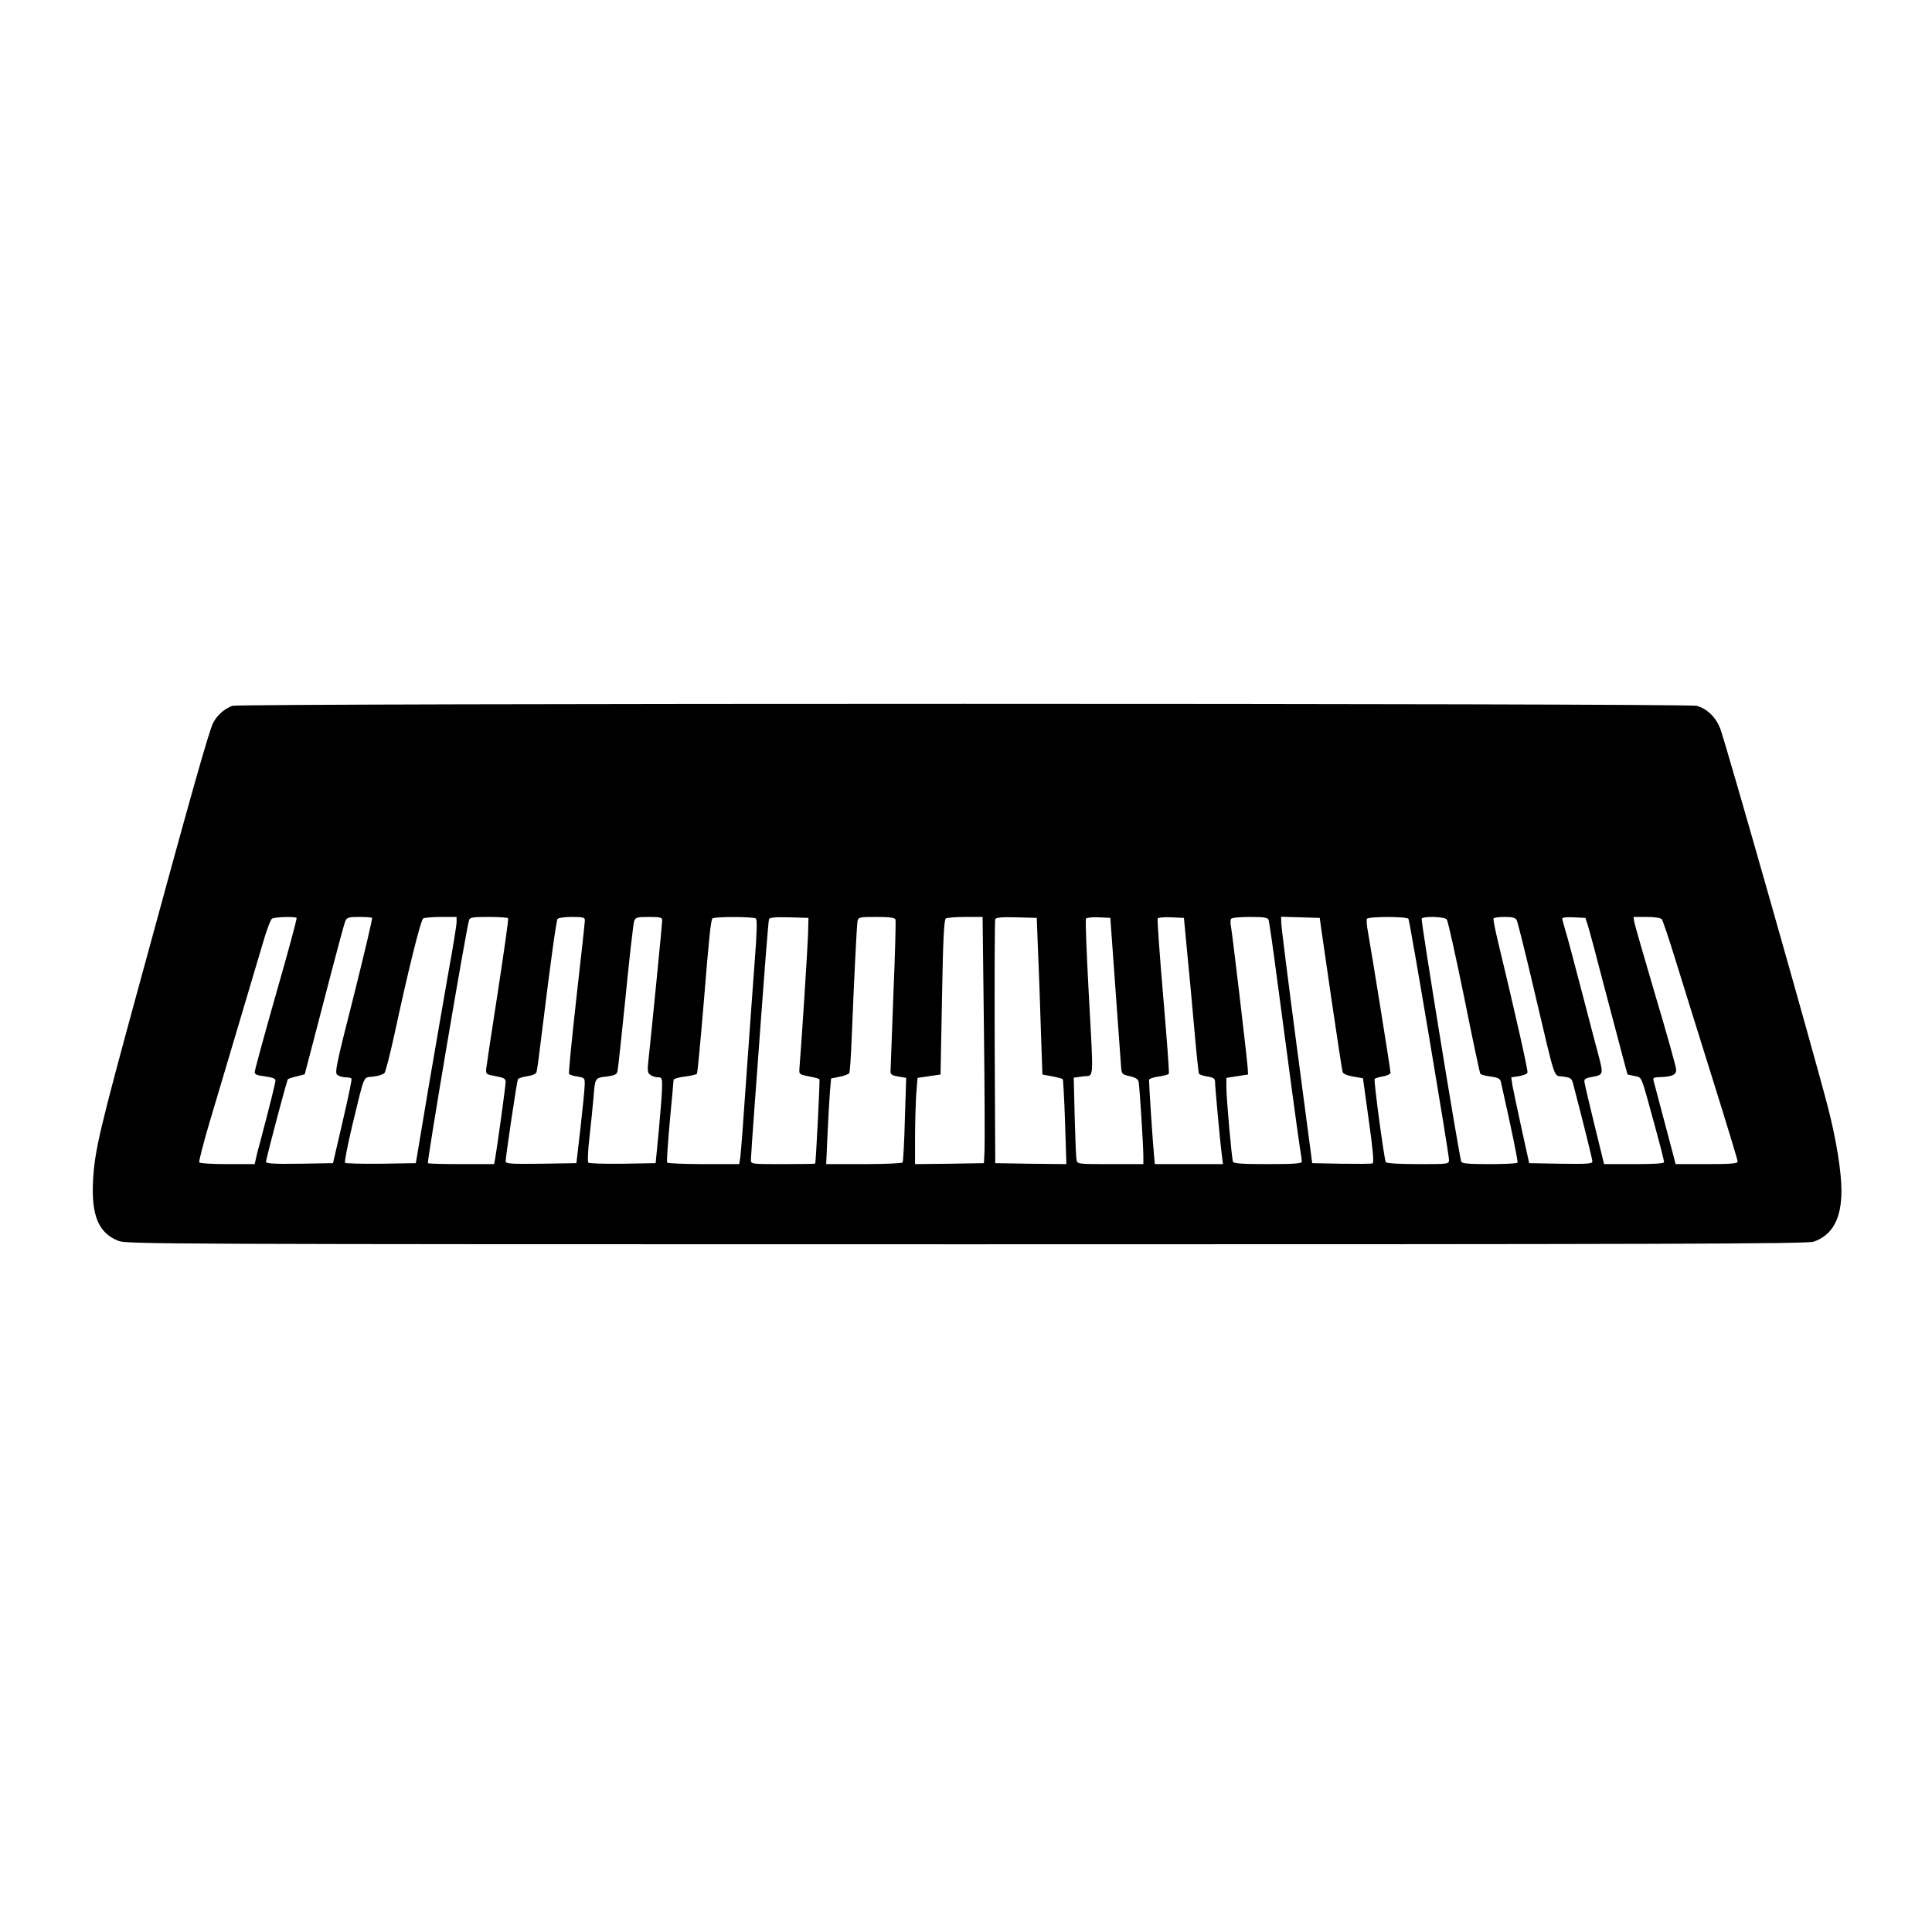 <?xml version="1.0" standalone="no"?>
<!DOCTYPE svg PUBLIC "-//W3C//DTD SVG 20010904//EN"
 "http://www.w3.org/TR/2001/REC-SVG-20010904/DTD/svg10.dtd">
<svg version="1.0" xmlns="http://www.w3.org/2000/svg"
 width="1024pt" height="1024pt" viewBox="0 0 1024 1024"
 preserveAspectRatio="xMidYMid meet">
<g transform="translate(0,1024) scale(0.1,-0.1)"
fill="#000000" stroke="none">
<path d="M1231 6499 c-44 -17 -81 -51 -101 -90 -22 -42 -113 -363 -395 -1399
-210 -769 -233 -867 -242 -1030 -9 -184 30 -276 135 -317 45 -17 222 -18 4497
-18 3720 0 4456 2 4488 14 99 34 147 122 147 269 0 102 -27 269 -70 437 -65
255 -542 1933 -572 2012 -22 60 -70 107 -125 122 -50 14 -7727 14 -7762 0z
m341 -1124 c3 -3 -46 -184 -109 -403 -62 -218 -113 -405 -113 -414 0 -13 13
-18 55 -23 37 -5 55 -12 55 -21 0 -13 -29 -129 -79 -319 -11 -38 -22 -82 -25
-97 l-6 -28 -145 0 c-79 0 -146 4 -149 9 -3 5 21 98 53 207 196 660 248 832
282 948 20 71 43 133 51 137 14 9 121 12 130 4z m400 0 c3 -3 -41 -189 -97
-413 -93 -366 -102 -408 -87 -419 9 -7 28 -13 43 -13 15 0 30 -3 32 -7 3 -5
-19 -107 -47 -228 l-51 -220 -177 -3 c-134 -2 -178 1 -178 10 0 17 110 431
116 438 3 3 24 10 47 15 l42 11 43 164 c24 91 70 269 103 395 33 127 64 240
69 253 9 19 17 22 73 22 35 0 66 -2 69 -5z m448 -22 c0 -15 -18 -129 -41 -253
-22 -124 -70 -405 -108 -625 l-67 -400 -184 -3 c-101 -1 -187 1 -191 5 -4 5
13 91 37 193 70 288 56 256 113 264 27 3 54 12 59 19 6 7 29 98 52 202 74 344
140 609 153 617 6 4 49 8 95 8 l82 0 0 -27z m273 20 c3 -5 -22 -179 -54 -388
-33 -209 -60 -393 -62 -410 -2 -29 0 -30 51 -39 43 -8 52 -13 52 -31 0 -19
-42 -326 -55 -402 l-6 -33 -173 0 c-95 0 -175 2 -178 5 -6 7 201 1230 218
1288 5 15 19 17 104 17 54 0 101 -3 103 -7z m407 -10 c0 -10 -20 -195 -45
-412 -24 -217 -42 -398 -39 -403 3 -4 23 -11 45 -14 37 -6 39 -8 38 -43 0 -20
-10 -121 -22 -226 l-22 -190 -187 -3 c-156 -2 -188 0 -188 12 0 26 60 428 65
436 3 5 25 12 50 16 28 4 46 12 49 23 3 9 17 113 31 231 42 342 73 568 80 579
3 6 37 11 76 11 59 0 69 -3 69 -17z m410 1 c0 -18 -55 -575 -70 -714 -10 -86
-9 -96 7 -107 9 -7 27 -13 40 -13 21 0 23 -4 22 -52 0 -29 -8 -132 -17 -228
l-17 -175 -174 -3 c-96 -1 -178 1 -183 6 -4 4 -2 64 6 132 8 69 17 161 21 205
9 114 8 112 69 119 45 6 55 11 59 29 3 12 22 191 43 397 20 206 41 385 45 398
8 20 15 22 79 22 57 0 70 -3 70 -16z m496 8 c8 -5 6 -73 -7 -242 -10 -129 -29
-404 -44 -610 -14 -206 -28 -392 -31 -412 l-6 -38 -188 0 c-104 0 -191 4 -194
8 -3 5 4 103 14 218 11 115 20 214 20 220 0 6 26 14 60 18 33 4 62 11 64 15 3
4 19 174 36 377 29 358 37 431 46 446 7 10 215 10 230 0z m277 -82 c-2 -68
-35 -585 -46 -715 -2 -29 0 -30 50 -40 28 -5 54 -12 56 -15 4 -4 -18 -425 -22
-447 -1 -2 -77 -3 -171 -3 -170 0 -170 0 -170 23 0 12 9 144 20 292 55 754 72
971 76 983 3 9 29 12 106 10 l103 -3 -2 -85z m463 77 c3 -8 -2 -188 -11 -402
-8 -213 -15 -396 -15 -406 0 -14 10 -20 42 -25 l41 -7 -7 -220 c-3 -121 -9
-224 -12 -228 -3 -5 -95 -9 -205 -9 l-200 0 7 158 c4 86 10 188 13 227 l6 69
45 9 c25 5 48 14 51 19 4 5 9 87 13 181 13 324 27 602 31 625 5 21 10 22 101
22 70 0 96 -4 100 -13z m469 -579 c4 -326 5 -620 3 -653 l-3 -60 -182 -3 -183
-2 0 138 c0 77 3 179 6 229 l7 90 61 9 61 9 8 410 c5 306 11 411 20 417 6 4
53 8 103 8 l92 0 7 -592z m287 402 c5 -102 11 -288 15 -415 l8 -230 52 -10
c28 -5 53 -12 56 -15 2 -3 8 -105 12 -228 l7 -222 -189 2 -188 3 -3 640 c-1
352 0 646 3 653 3 9 32 12 112 10 l108 -3 7 -185z m410 -190 c15 -206 28 -393
30 -415 3 -38 5 -40 46 -49 31 -7 44 -16 47 -30 5 -26 25 -336 25 -394 l0 -42
-175 0 c-173 0 -175 0 -179 23 -3 12 -7 115 -10 229 l-5 206 49 7 c60 8 57
-46 30 451 -11 206 -18 379 -14 385 3 5 33 9 67 7 l62 -3 27 -375z m380 195
c10 -99 27 -283 38 -408 11 -126 22 -233 25 -238 4 -5 24 -12 46 -15 31 -5 39
-11 39 -28 0 -25 27 -322 36 -388 l6 -48 -180 0 -181 0 -5 53 c-5 46 -26 365
-26 393 0 6 22 14 50 18 27 4 52 10 55 15 3 5 -11 190 -30 412 -19 221 -32
406 -29 411 3 5 36 8 72 6 l67 -3 17 -180z m432 169 c3 -9 24 -154 46 -322 58
-438 109 -817 120 -887 6 -33 10 -66 10 -72 0 -10 -43 -13 -180 -13 -136 0
-182 3 -185 13 -7 19 -35 338 -35 394 l0 50 58 9 57 9 -2 35 c-3 49 -82 719
-89 752 -3 15 -3 32 1 38 3 6 47 10 100 10 76 0 94 -3 99 -16z m277 -34 c4
-25 30 -205 58 -400 29 -195 54 -362 57 -371 3 -11 23 -19 56 -25 l52 -9 31
-224 c22 -156 28 -224 20 -227 -6 -3 -80 -3 -165 -2 l-155 3 -82 620 c-45 341
-82 635 -82 653 l-1 33 102 -3 103 -3 6 -45z m464 40 c8 -13 215 -1245 215
-1277 0 -23 -1 -23 -164 -23 -94 0 -167 4 -171 10 -8 13 -65 432 -59 441 2 4
22 10 44 14 23 4 40 12 40 20 0 15 -103 656 -120 748 -6 31 -8 62 -5 67 8 13
212 13 220 0z m203 -3 c6 -6 47 -192 92 -411 44 -220 83 -403 86 -407 3 -5 27
-11 55 -15 39 -5 50 -11 54 -28 56 -249 92 -423 88 -428 -2 -5 -69 -8 -149 -8
-107 0 -146 3 -149 13 -12 32 -215 1279 -210 1288 9 14 121 11 133 -4z m371
-4 c5 -10 48 -182 95 -383 115 -487 98 -438 151 -446 41 -6 46 -9 54 -43 54
-206 101 -395 101 -407 0 -12 -27 -14 -167 -12 l-168 3 -41 186 c-22 102 -44
204 -48 227 l-6 42 41 6 c22 4 43 12 45 19 4 10 -69 332 -160 710 -13 55 -22
103 -20 107 3 5 30 8 59 8 42 0 57 -4 64 -17z m377 -28 c7 -22 43 -155 79
-295 37 -140 82 -309 99 -375 l32 -120 37 -8 c42 -10 31 17 112 -279 25 -91
45 -171 45 -177 0 -8 -51 -11 -159 -11 l-159 0 -51 208 c-28 114 -52 216 -53
227 -3 16 5 21 45 28 54 10 55 15 32 104 -9 32 -49 186 -90 343 -41 157 -81
308 -90 335 -8 28 -15 54 -15 58 0 4 28 7 62 5 l61 -3 13 -40z m392 33 c5 -7
37 -101 70 -208 33 -107 121 -390 196 -629 75 -239 136 -440 136 -447 0 -11
-33 -14 -165 -14 l-164 0 -11 43 c-14 54 -100 376 -106 400 -4 14 1 17 33 18
65 2 88 12 87 40 0 13 -49 188 -109 389 -59 201 -110 377 -113 393 l-4 27 70
0 c43 0 73 -5 80 -12z"/>
</g>
</svg>
